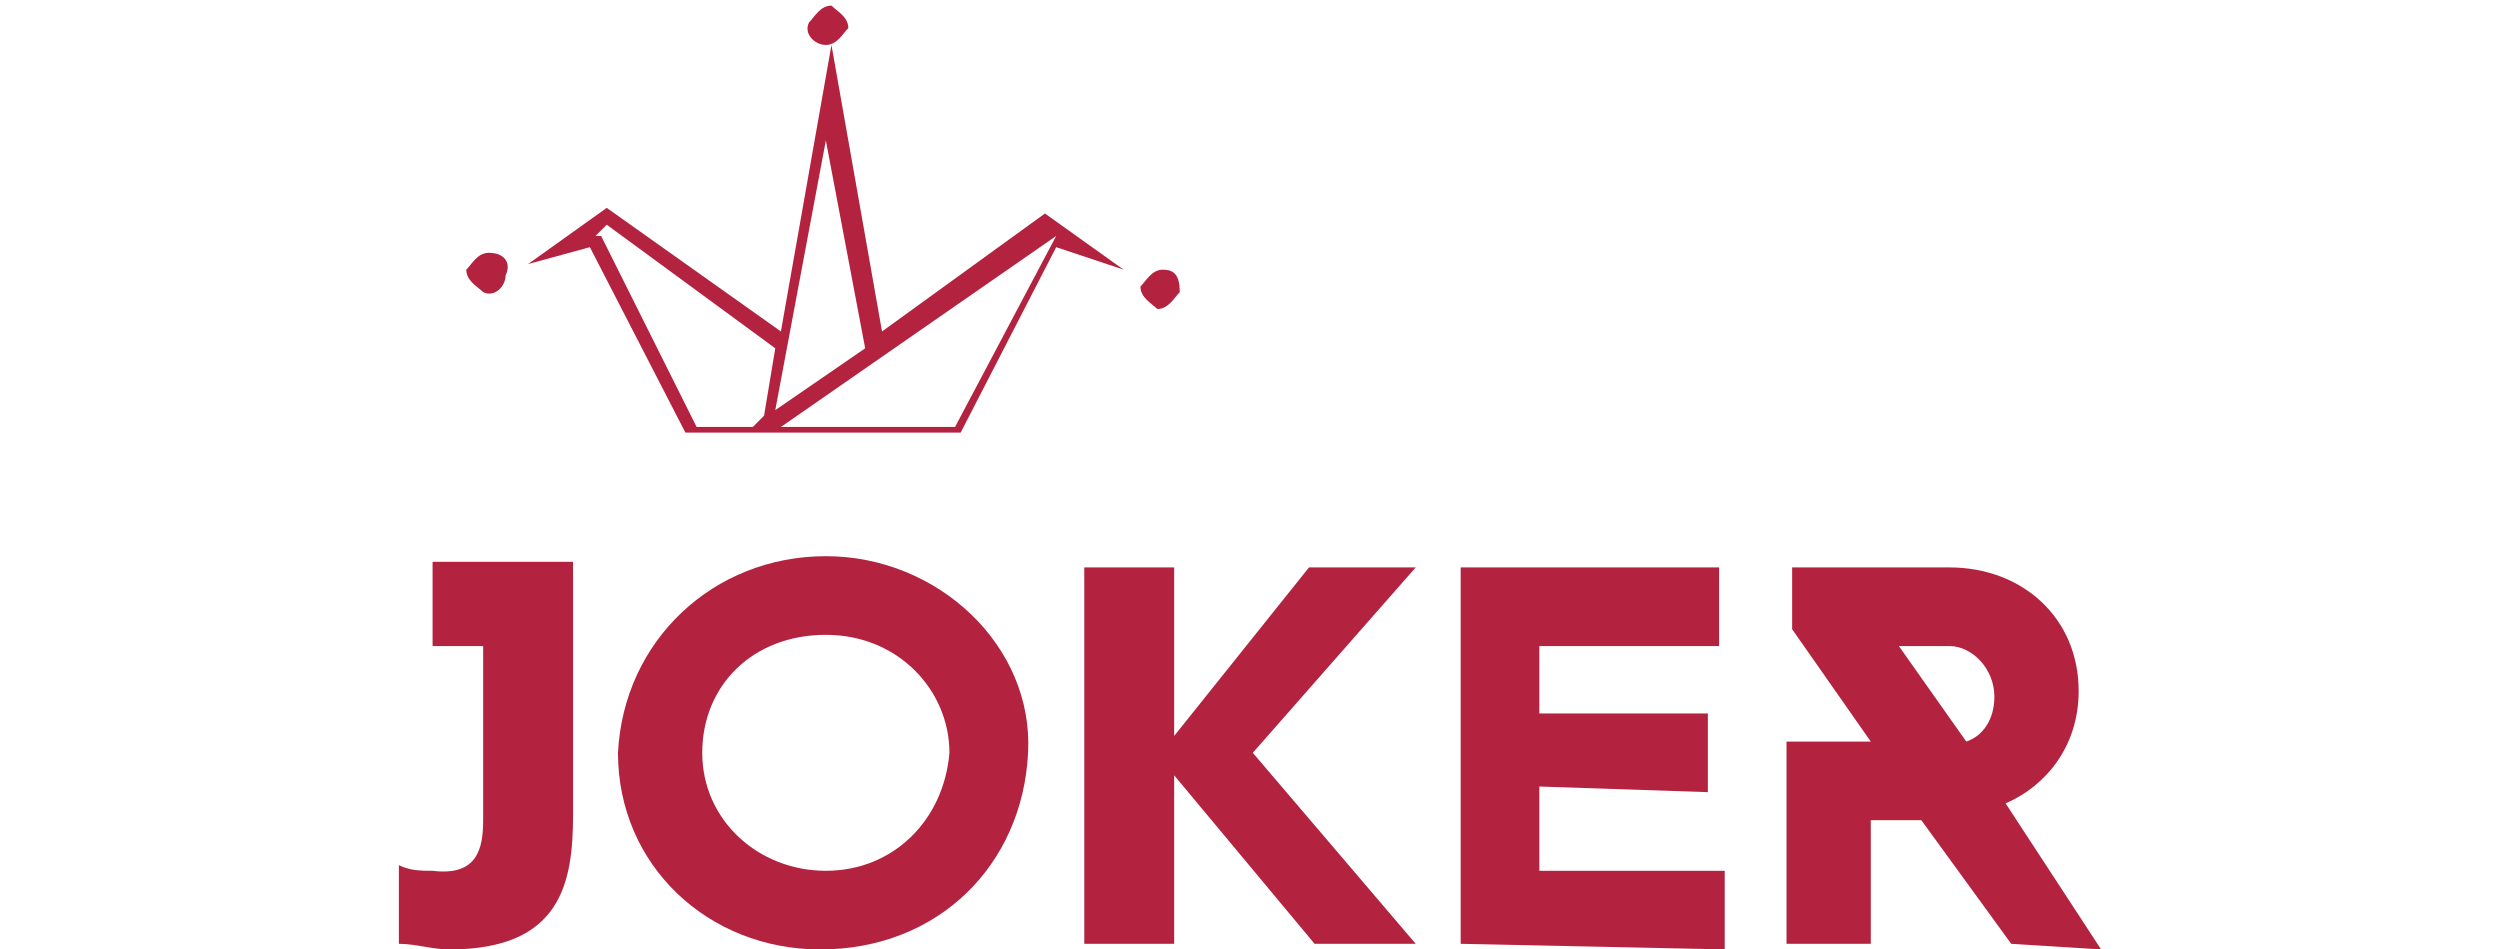 <?xml version="1.0" encoding="utf-8"?>
<!-- Generator: Adobe Illustrator 23.0.3, SVG Export Plug-In . SVG Version: 6.00 Build 0)  -->
<svg version="1.1" id="Capa_1" xmlns="http://www.w3.org/2000/svg" xmlns:xlink="http://www.w3.org/1999/xlink" x="0px" y="0px"
	 viewBox="0 0 44.5 16.9" style="enable-background:new 0 0 44.5 16.9;" xml:space="preserve">
<style type="text/css">
	.st0{fill:#B3233F;}
</style>
<path class="st0" d="M15.7,5.9l-0.9-5.1l-0.9,5.1l-3.1-2.2l-1.4,1l1.1-0.3l1.7,3.3H13h0.4l0,0l0,0l0,0h3.7l1.7-3.3L20,4.8l-1.4-1
	L15.7,5.9z M14.7,2.5l0.7,3.7l-1.6,1.1L14.7,2.5z M13.4,7.6h-1l-1.7-3.4h-0.1L10.8,4l3,2.2l-0.2,1.2L13.4,7.6z M18.8,4.2L17,7.6
	h-3.1L18.8,4.2L18.8,4.2L18.8,4.2z"/>
<path class="st0" d="M14.7,0.8c0.2,0,0.3-0.2,0.4-0.3c0-0.2-0.2-0.3-0.3-0.4c-0.2,0-0.3,0.2-0.4,0.3C14.3,0.6,14.5,0.8,14.7,0.8"/>
<path class="st0" d="M20.7,4.8c-0.2,0-0.3,0.2-0.4,0.3c0,0.2,0.2,0.3,0.3,0.4c0.2,0,0.3-0.2,0.4-0.3C21,4.9,20.9,4.8,20.7,4.8"/>
<path class="st0" d="M8.7,4.5c-0.2,0-0.3,0.2-0.4,0.3c0,0.2,0.2,0.3,0.3,0.4C8.8,5.3,9,5.1,9,4.9C9.1,4.7,9,4.5,8.7,4.5"/>
<path class="st0" d="M10.1,10H8.5l0,0H7.7v1.5h0.9v3.1c0,0.5-0.1,1-0.9,0.9c-0.2,0-0.4,0-0.6-0.1v1.4c0.3,0,0.6,0.1,0.9,0.1
	c2,0,2.2-1.2,2.2-2.4v-3l0,0V10L10.1,10L10.1,10z"/>
<path class="st0" d="M14.7,9.9c-2,0-3.6,1.5-3.7,3.5c0,2,1.6,3.5,3.6,3.5c2.1,0,3.6-1.5,3.7-3.5C18.4,11.5,16.7,9.9,14.7,9.9
	 M14.7,15.5c-1.2,0-2.2-0.9-2.2-2.1s0.9-2.1,2.2-2.1s2.2,1,2.2,2.1C16.8,14.6,15.9,15.5,14.7,15.5"/>
<polygon class="st0" points="25.2,10.1 23.3,10.1 20.9,13.1 20.9,10.1 19.3,10.1 19.3,16.8 20.9,16.8 20.9,13.8 23.4,16.8 
	25.2,16.8 22.3,13.4 "/>
<polygon class="st0" points="27.4,14 30.4,14.1 30.4,12.7 27.4,12.7 27.4,11.5 30.6,11.5 30.6,10.1 26,10.1 26,16.8 30.7,16.9 
	30.7,15.5 27.4,15.5 "/>
<path class="st0" d="M37.4,16.9l-1.7-2.6c0.7-0.3,1.3-1,1.3-2c0-1.3-1-2.2-2.3-2.2h-2.8l0,0v1.1l1.4,2h-1.5v3.6h1.5v-2.2h0.9
	l1.6,2.2L37.4,16.9z M35.5,12.4c0,0.4-0.2,0.7-0.5,0.8l-1.2-1.7h0.9C35.1,11.5,35.5,11.9,35.5,12.4"/>
</svg>
